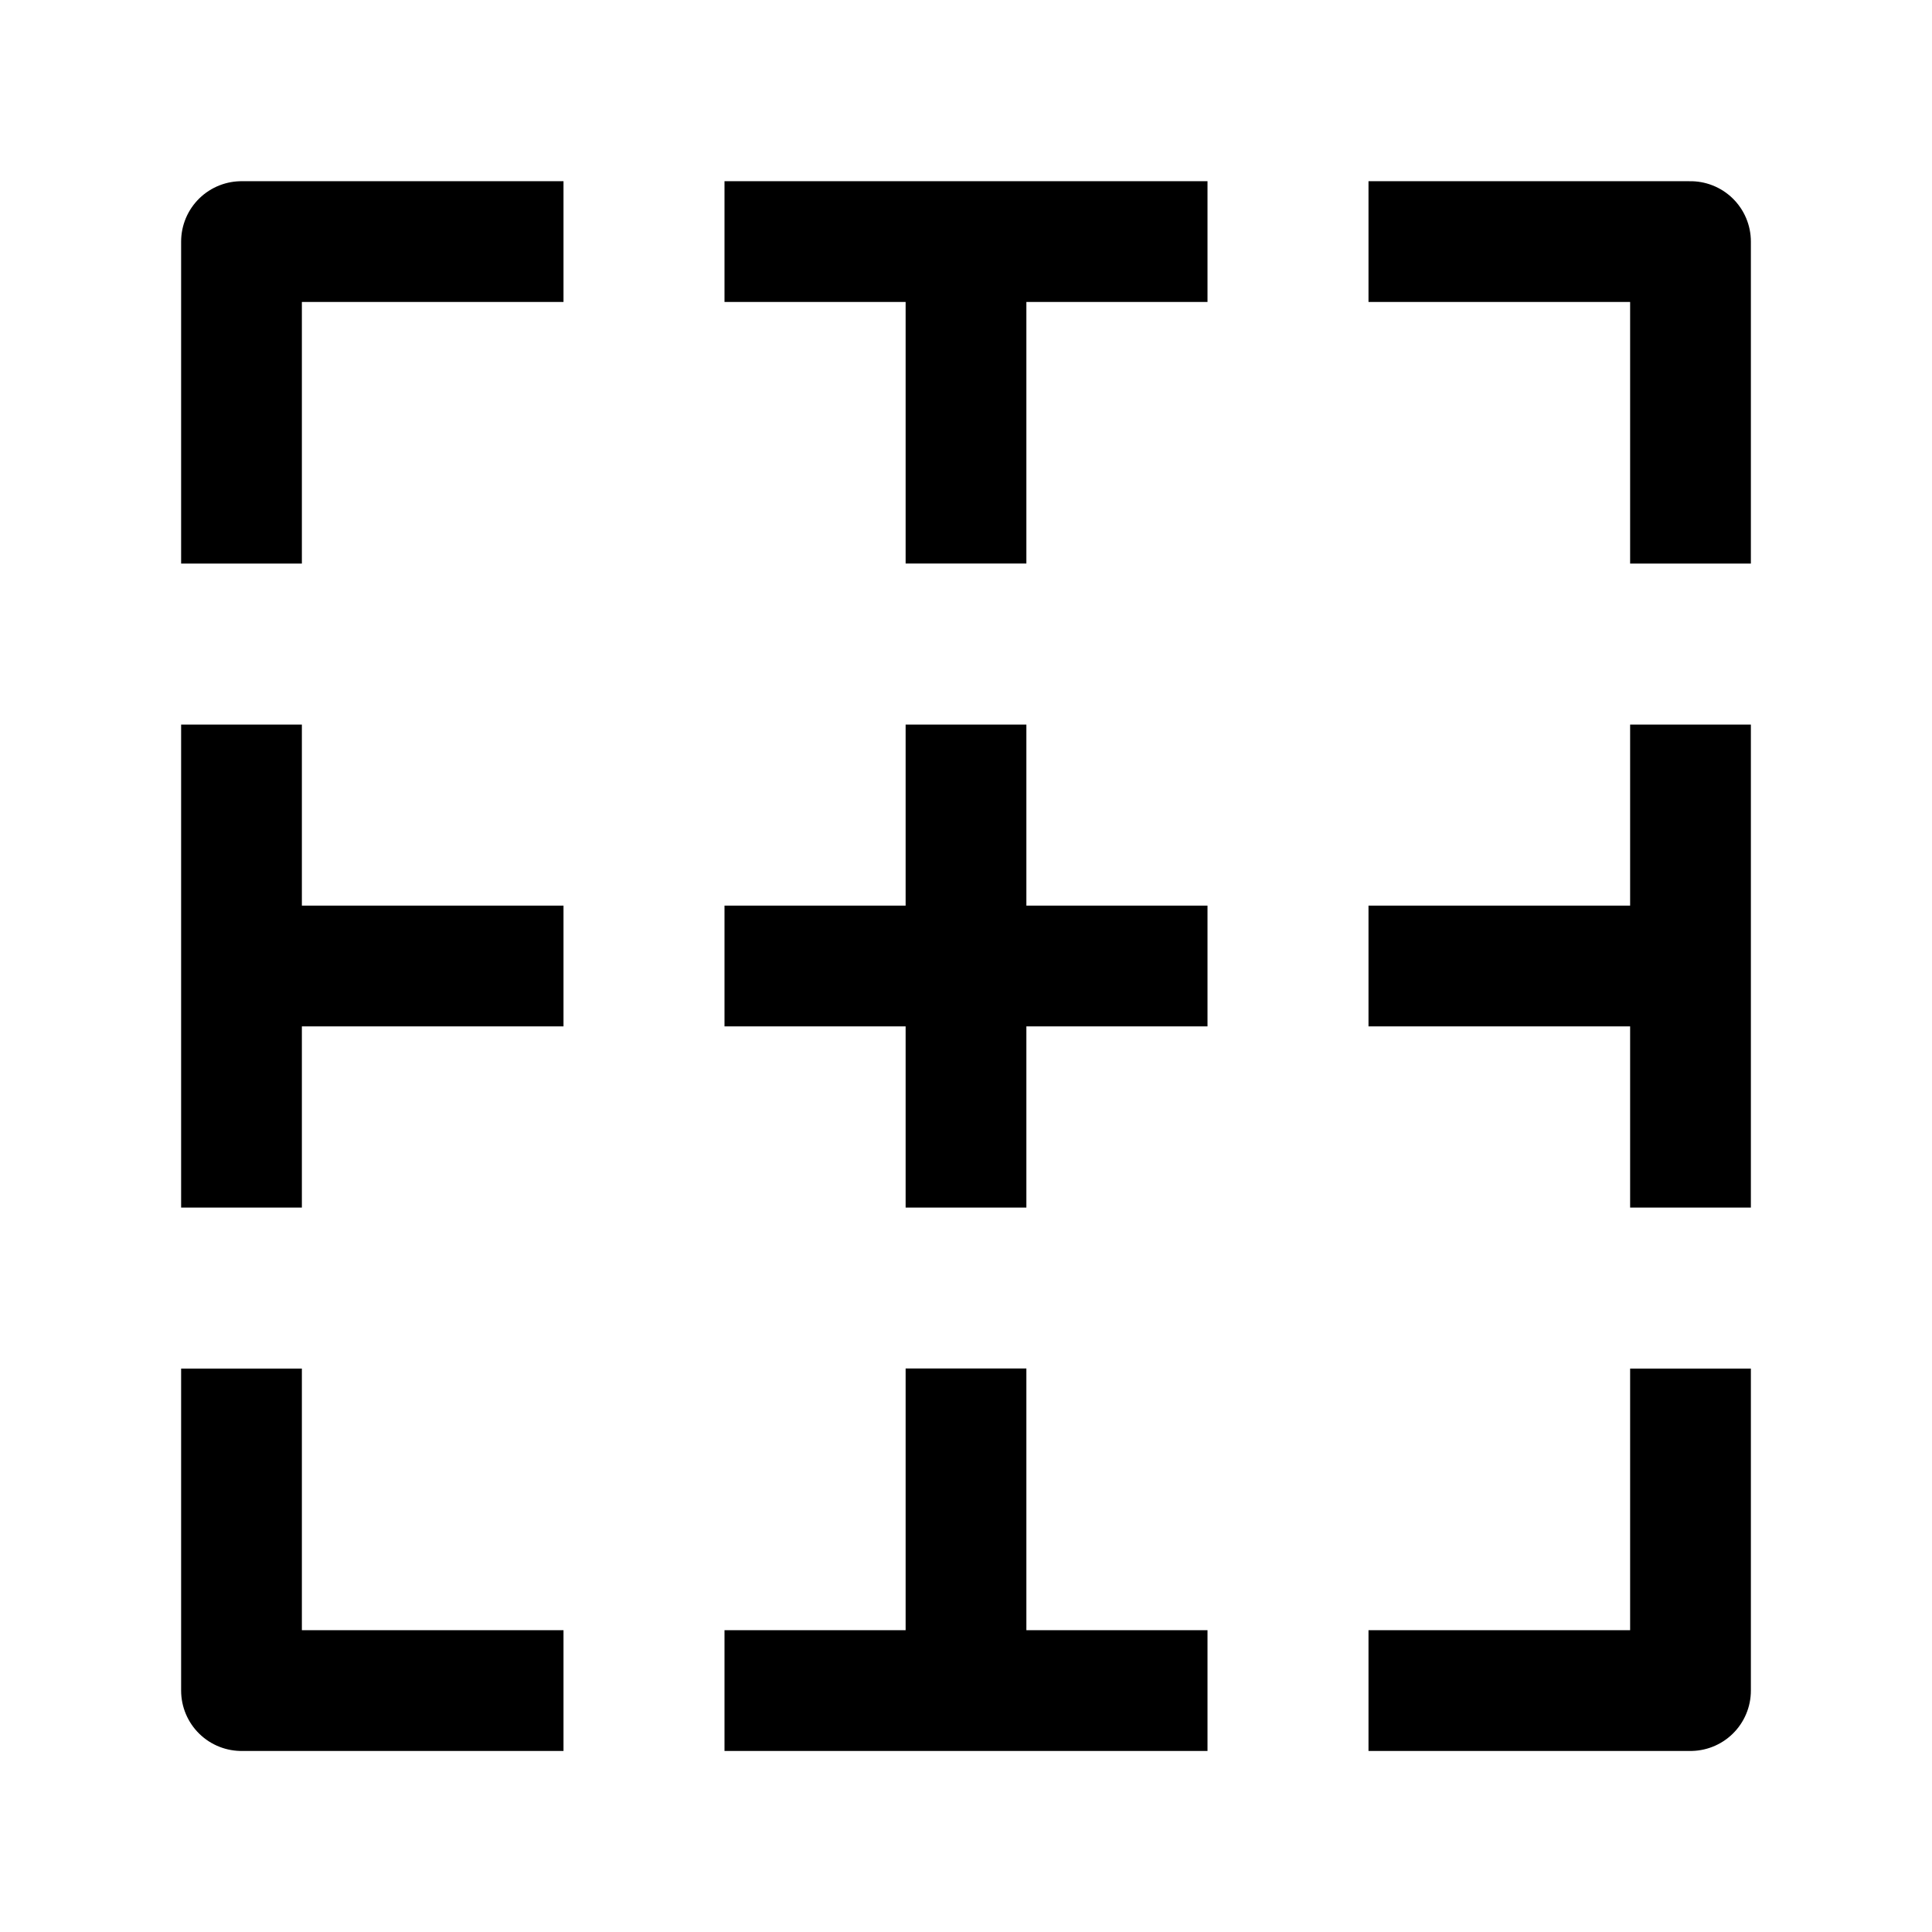 <svg width="24" height="24" viewBox="0 0 24 24" fill="none" xmlns="http://www.w3.org/2000/svg">
    <path d="M3 17.001L3 21.001H7M21 17.001V21.001H17M21 7.001V3.001L17 3.001M3 7.001L3 3.001L7 3.001M3 15.001L3 9.001M21 9.001V15.001M9 3.001L15 3.001M15 21.001H9" stroke="currentColor" stroke-width="1.5" stroke-linejoin="round"/>
    <path d="M3 12H7M17 12H21M12 15.001L12 12M12 12L12 9.001M12 12H9M12 12L15 12M12 7L12 3M12 21V17" stroke="currentColor" stroke-width="1.5" stroke-linejoin="round"/>
</svg>
